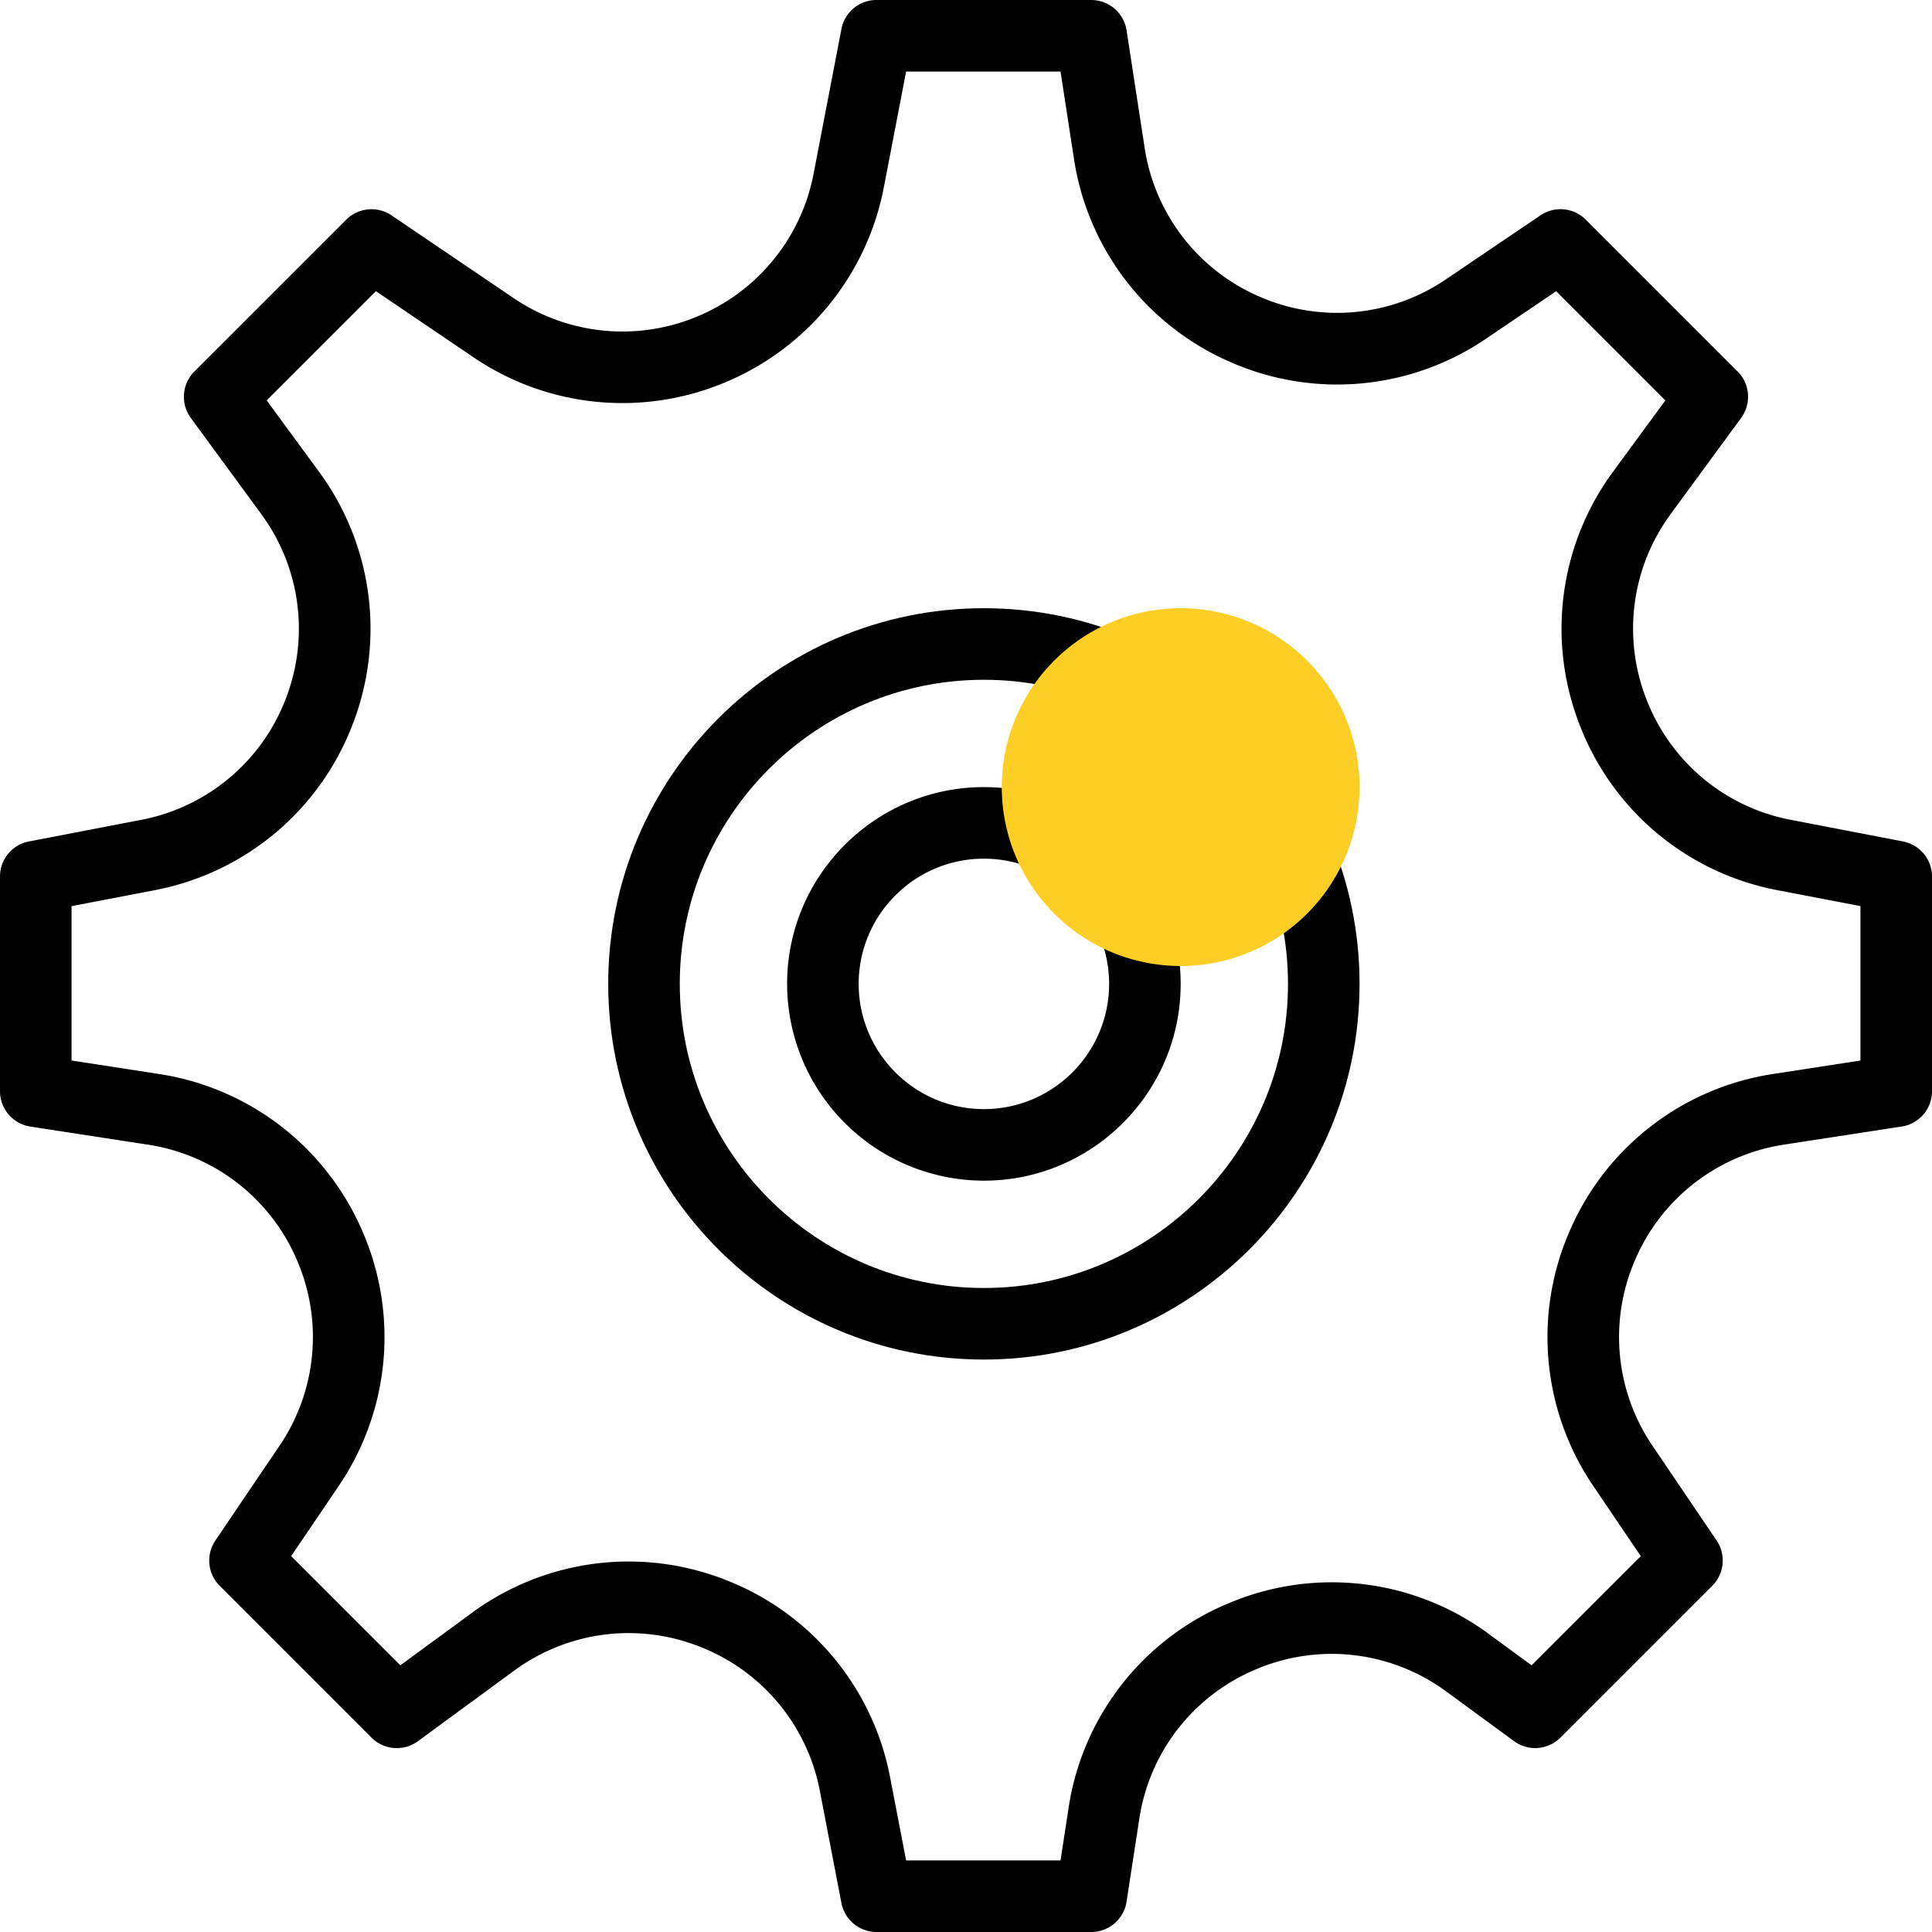 <svg width="54" height="54" fill="none" xmlns="http://www.w3.org/2000/svg"><path fill-rule="evenodd" clip-rule="evenodd" d="m50.06 22.916 3.128.602A1 1 0 0 1 54 24.5v6c0 .493-.36.913-.849.987l-3.282.505a5.409 5.409 0 0 0-4.158 3.201 5.41 5.41 0 0 0 .482 5.225l1.786 2.638a1 1 0 0 1-.121 1.268l-4.242 4.242a1 1 0 0 1-1.298.1l-1.884-1.381a5.404 5.404 0 0 0-5.297-.64 5.397 5.397 0 0 0-3.294 4.198l-.355 2.309A.998.998 0 0 1 30.5 54h-6a1 1 0 0 1-.982-.811l-.602-3.128a5.41 5.41 0 0 0-3.354-4.035 5.402 5.402 0 0 0-5.202.677l-2.679 1.964a1 1 0 0 1-1.298-.1l-4.242-4.242a1 1 0 0 1-.121-1.268l1.786-2.638a5.413 5.413 0 0 0 .482-5.226 5.408 5.408 0 0 0-4.157-3.2l-3.283-.505A1 1 0 0 1 0 30.5v-6c0-.479.34-.892.81-.981l3.128-.602a5.413 5.413 0 0 0 4.036-3.353 5.411 5.411 0 0 0-.677-5.203l-1.964-2.679a1.002 1.002 0 0 1 .1-1.299l4.243-4.242a1.001 1.001 0 0 1 1.268-.121l3.406 2.308a5.42 5.42 0 0 0 5.131.521 5.423 5.423 0 0 0 3.26-3.997l.777-4.04A1 1 0 0 1 24.5 0h6a1 1 0 0 1 .988.847l.505 3.282a5.413 5.413 0 0 0 3.201 4.158 5.411 5.411 0 0 0 5.224-.482l2.638-1.786a1 1 0 0 1 1.268.121l4.242 4.242a1 1 0 0 1 .1 1.298l-1.964 2.679a5.407 5.407 0 0 0-.677 5.203 5.406 5.406 0 0 0 4.035 3.354Zm-.495 7.101L52 29.642v-4.316l-2.315-.444a7.399 7.399 0 0 1-5.52-4.587 7.4 7.4 0 0 1 .925-7.117l1.457-1.986-3.052-3.052-1.954 1.323a7.404 7.404 0 0 1-7.146.659 7.403 7.403 0 0 1-4.378-5.687L29.642 2h-4.316l-.621 3.228a7.42 7.42 0 0 1-4.458 5.468 7.412 7.412 0 0 1-7.018-.713l-2.723-1.845-3.052 3.052 1.457 1.988a7.402 7.402 0 0 1 .926 7.117 7.402 7.402 0 0 1-5.52 4.587L2 25.327v4.315l2.434.375a7.402 7.402 0 0 1 5.687 4.377 7.401 7.401 0 0 1-.659 7.146l-1.324 1.954 3.052 3.052 1.987-1.457a7.404 7.404 0 0 1 7.115-.926 7.403 7.403 0 0 1 4.588 5.521L25.326 52h4.316l.224-1.46a7.383 7.383 0 0 1 4.505-5.741 7.39 7.39 0 0 1 7.246.874l1.192.874 3.052-3.052-1.323-1.954a7.402 7.402 0 0 1-.66-7.146 7.4 7.4 0 0 1 5.687-4.378Z" fill="#000"/><path fill-rule="evenodd" clip-rule="evenodd" d="M17 27.5C17 21.71 21.71 17 27.5 17S38 21.71 38 27.5 33.29 38 27.5 38 17 33.29 17 27.5Zm2 0c0 4.687 3.813 8.5 8.5 8.5 4.687 0 8.5-3.813 8.5-8.5 0-4.687-3.813-8.5-8.5-8.5-4.687 0-8.5 3.813-8.5 8.5Z" fill="#000"/><path fill-rule="evenodd" clip-rule="evenodd" d="M22 27.5c0-3.032 2.467-5.5 5.5-5.5s5.5 2.468 5.5 5.5-2.467 5.5-5.5 5.5a5.506 5.506 0 0 1-5.5-5.5Zm2 0c0 1.93 1.57 3.5 3.5 3.5s3.5-1.57 3.5-3.5-1.57-3.5-3.5-3.5-3.5 1.57-3.5 3.5Z" fill="#000"/><path fill-rule="evenodd" clip-rule="evenodd" d="M33 27a5 5 0 1 0 0-10 5 5 0 0 0 0 10Z" fill="#FDCF26"/></svg>